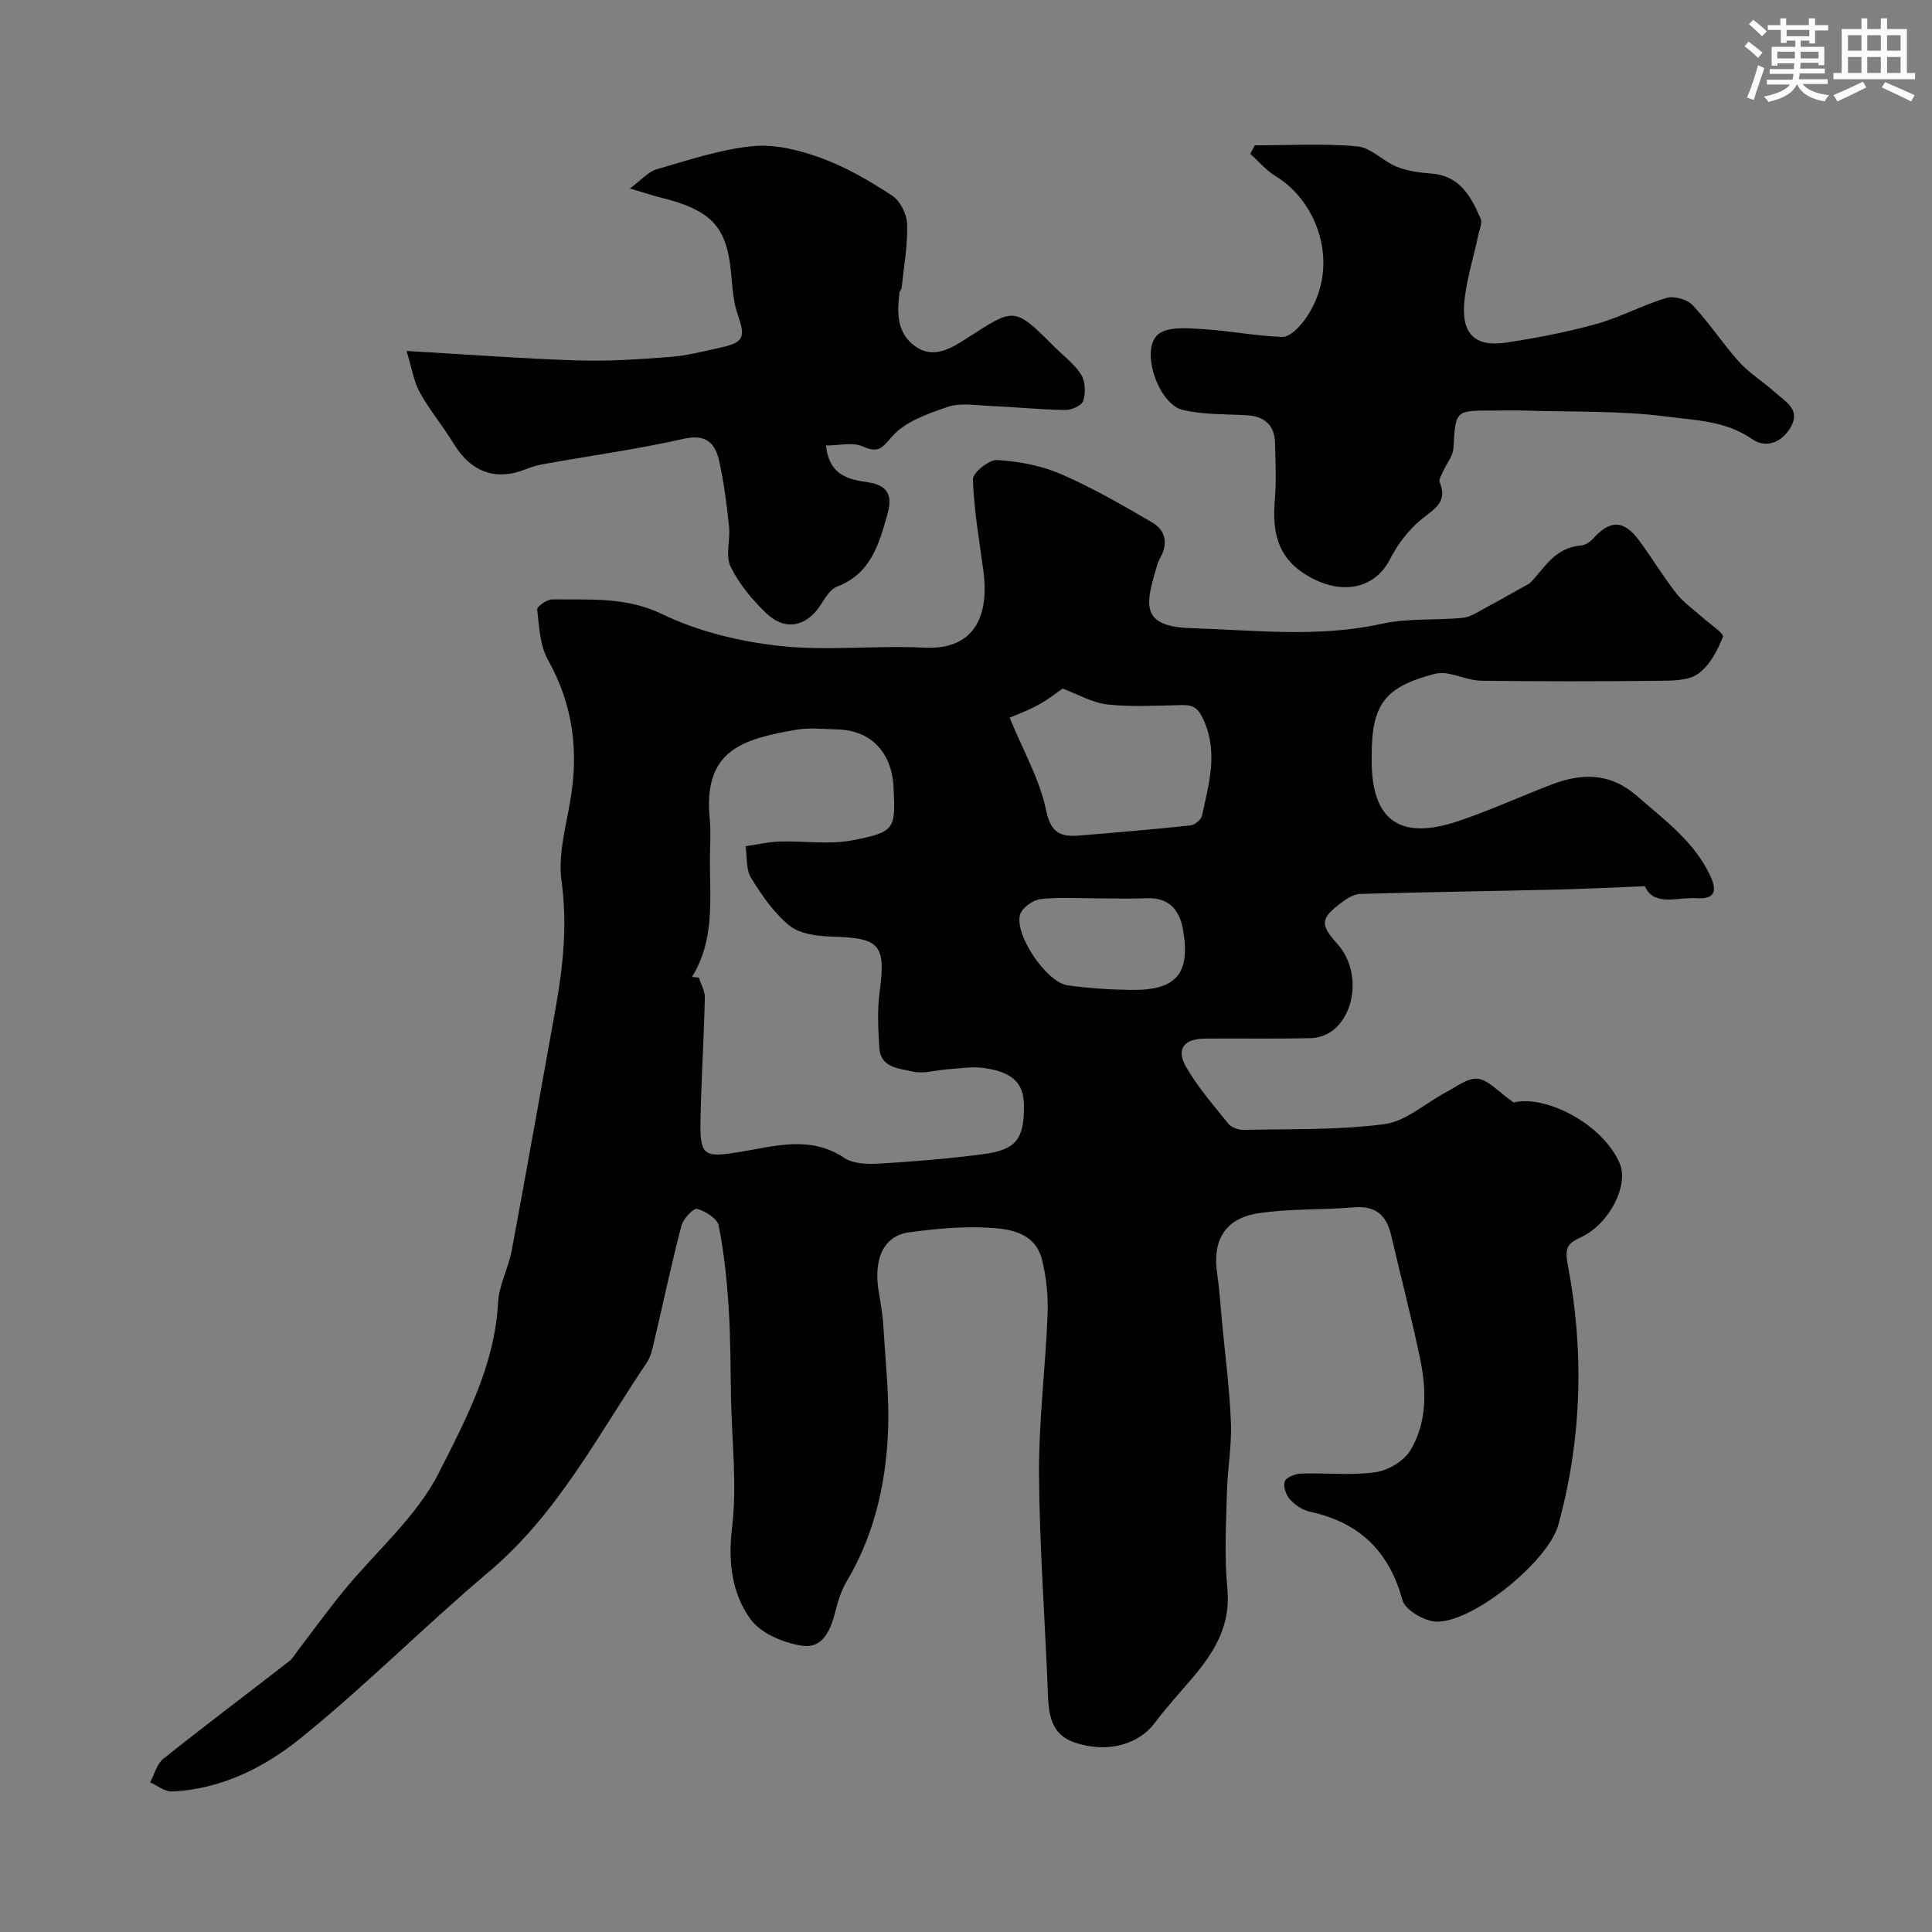 <svg enable-background="new 0 0 400 400" viewBox="0 0 400 400" xmlns="http://www.w3.org/2000/svg"><rect x="0" y="0" width="400" height="400" fill="#808080" stroke="none"/><g fill="#010103"><path d="m316.72 120.76c3.01-2.99 5.03-7.39 10.66-7.83.85-.07 1.83-.73 2.44-1.41 3.58-3.96 6.39-3.91 9.61.47 2.61 3.55 4.89 7.35 7.6 10.82 1.46 1.87 3.52 3.28 5.31 4.9 1.55 1.41 4.65 3.42 4.37 4.13-1.1 2.84-2.75 5.96-5.14 7.66-2.02 1.44-5.33 1.42-8.07 1.45-12.25.14-24.5.14-36.75-.01-2.33-.03-4.64-1.05-6.98-1.48-.89-.17-1.9-.16-2.78.07-10.29 2.7-13 6.27-13 16.98v1c0 12.33 5.84 16.55 17.88 12.51 6.46-2.17 12.7-5.01 19.07-7.48 6.43-2.49 12.3-2.72 18.09 2.35 5.69 4.98 11.78 9.36 15.1 16.51 1.6 3.45.54 4.78-2.88 4.56-4-.25-8.77 1.82-10.7-2.48-6.48.25-12.36.56-18.24.7-13.57.32-27.15.51-40.72.9-1.33.04-2.78.98-3.92 1.84-4.33 3.28-4.39 4.52-.75 8.55 4.38 4.84 4.16 13.39-.67 17.63-1.21 1.06-3.14 1.79-4.76 1.83-7.33.19-14.66.04-21.99.1-4.4.03-6.07 2.18-3.92 5.89 2.43 4.21 5.69 7.95 8.76 11.76.63.77 2.07 1.27 3.12 1.25 9.75-.22 19.59.08 29.22-1.2 4.45-.59 8.47-4.37 12.73-6.61 2.14-1.13 4.53-3.03 6.58-2.77 2.22.28 4.19 2.66 7.39 4.91 6.59-1.63 18.44 4.4 21.96 12.6 1.93 4.49-2.08 12.47-7.91 15.24-2.6 1.23-3.57 1.92-2.87 5.58 3.47 18.09 2.96 36.2-1.93 54.05-2.02 7.38-17.32 19.98-25.06 20.02-2.49.01-6.64-2.37-7.2-4.43-2.77-10.2-8.96-16.12-19.14-18.33-1.51-.33-3.07-1.36-4.12-2.51-.83-.91-1.48-2.7-1.13-3.74.29-.85 2.15-1.61 3.33-1.65 5.16-.18 10.4.43 15.47-.28 2.63-.37 5.9-2.32 7.23-4.54 3.6-5.98 3.32-12.83 1.91-19.46-1.79-8.41-3.95-16.74-5.91-25.11-.97-4.14-3.23-6.12-7.73-5.73-6.57.57-13.24.23-19.73 1.22-6.95 1.06-9.57 5.62-8.55 12.48.48 3.24.68 6.53.98 9.79.66 7.03 1.59 14.06 1.87 21.1.19 4.75-.71 9.53-.83 14.3-.16 6.66-.56 13.38.09 19.98.76 7.66-2.69 13.22-7.24 18.57-2.61 3.07-5.36 6.05-7.76 9.27-3.39 4.54-9.89 6.36-16.62 4.09-5-1.69-5.38-5.95-5.55-10.42-.57-15.04-1.73-30.07-1.82-45.1-.07-11.03 1.34-22.06 1.77-33.11.15-3.74-.23-7.62-1.13-11.25-1.41-5.76-6.68-6.49-11.33-6.72-5.4-.27-10.89.24-16.26.98s-7.49 5.73-6.14 12.9c.45 2.41.78 4.86.92 7.3.41 7.1 1.22 14.22.9 21.29-.49 10.81-2.9 21.26-8.55 30.76-1.06 1.79-1.75 3.87-2.26 5.9-.97 3.87-2.49 8.08-6.94 7.43-3.82-.56-8.54-2.52-10.68-5.45-3.93-5.4-4.71-11.92-3.85-19.07 1.04-8.67-.03-17.6-.21-26.42-.13-6.34-.09-12.69-.5-19.02-.36-5.7-.95-11.42-2.06-17.01-.29-1.47-2.74-3.01-4.48-3.47-.76-.2-2.88 2.06-3.25 3.5-2.08 8.02-3.8 16.14-5.7 24.22-.33 1.42-.68 2.95-1.47 4.12-10.11 15.01-18.44 31.28-32.68 43.29-13.22 11.16-25.46 23.53-38.92 34.41-7.53 6.09-16.51 10.64-26.71 11.07-1.48.06-3.01-1.22-4.51-1.88.89-1.66 1.39-3.81 2.74-4.89 8.56-6.83 17.33-13.42 25.99-20.14.84-.65 1.41-1.68 2.07-2.55 3.08-4.02 6.05-8.13 9.25-12.05 6.65-8.14 15.1-15.32 19.73-24.46 5.55-10.96 11.58-22.27 12.26-35.24.19-3.64 2.15-7.16 2.83-10.81 3.11-16.66 6.05-33.36 9.06-50.04 1.58-8.75 2.49-17.41 1.25-26.43-.73-5.33.84-11.05 1.79-16.53 1.81-10.34.6-19.99-4.62-29.3-1.66-2.97-1.8-6.86-2.21-10.39-.07-.61 2.06-2.11 3.15-2.1 7.65.13 15.12-.61 22.71 3.05 7.44 3.59 15.97 5.67 24.23 6.58 9.9 1.1 20.04-.14 30.04.37 10.95.55 13.41-7.26 12.25-15.9-.85-6.31-1.96-12.62-2.17-18.96-.04-1.36 3.37-4.1 5.05-3.99 4.46.28 9.11 1.15 13.19 2.92 6.53 2.83 12.75 6.43 18.91 10.03 2.77 1.62 3.29 4.37 1.61 7.35-.55.98-.8 2.14-1.12 3.23-2.1 7.12-2.19 10.97 7.51 11.28 13.18.41 26.32 2.01 39.5-.9 5.42-1.2 11.2-.68 16.79-1.24 1.66-.17 3.26-1.31 4.81-2.13 3.05-1.63 6.03-3.35 9.04-5.02zm-173.46 81.5c.48.05.96.09 1.43.14.43 1.38 1.27 2.76 1.24 4.13-.2 8.43-.72 16.85-.9 25.28-.16 7.67.75 7.9 8.27 6.67 7.13-1.17 14.47-3.46 21.52 1.26 1.84 1.23 4.76 1.32 7.14 1.18 7.2-.43 14.4-1.02 21.55-1.96 6.9-.9 8.53-3.12 8.49-10.1-.03-4.57-2.32-6.9-8.28-7.74-2.41-.34-4.94.09-7.42.25-2.45.16-5.04 1.01-7.32.48-2.75-.65-6.67-.7-6.93-4.92-.23-3.81-.44-7.71.06-11.47 1.32-9.92.13-11.28-9.98-11.55-2.96-.08-6.53-.55-8.67-2.27-3.23-2.61-5.75-6.29-7.96-9.88-1.08-1.75-.8-4.35-1.14-6.56 2.35-.34 4.7-.89 7.06-.97 5.02-.16 10.19.68 15.03-.25 8.93-1.72 8.99-2.31 8.54-11.16-.32-6.3-4.05-11.62-11.63-11.8-2.83-.06-5.73-.42-8.48.06-11.31 1.98-19.35 4.24-17.93 18.6.26 2.64.05 5.32.03 7.99-.04 8.36 1.08 16.89-3.72 24.59zm65.78-53.67c2.88 7.02 6.26 12.87 7.54 19.15.98 4.8 3.08 5.56 6.89 5.25 7.67-.63 15.35-1.28 23-2.1.88-.09 2.2-1.17 2.38-1.98 1.38-6.48 3.38-12.86.43-19.64-1.09-2.51-2.04-3.33-4.51-3.29-5.16.09-10.36.43-15.46-.12-3.14-.34-6.13-2.12-9.3-3.3-1.14.78-3.03 2.28-5.12 3.42-2.24 1.21-4.65 2.09-5.85 2.61zm18.36 37.41c-3.99 0-8.02-.3-11.96.15-1.56.18-3.77 1.74-4.22 3.15-1.32 4.09 5.44 14.1 9.81 14.7 4.38.61 8.82.9 13.24.95 9.27.11 12.23-3.35 10.67-12.44-.7-4.07-2.89-6.74-7.55-6.54-3.33.14-6.66.03-9.99.03z"/><path d="m84.17 72.66c12.58.73 23.91 1.59 35.25 1.96 6.39.21 12.81-.22 19.2-.71 3.54-.27 7.05-1.17 10.54-1.94 5.01-1.11 5.18-2.22 3.53-7.01-1.19-3.47-1.05-7.38-1.66-11.06-1.16-7.06-4.1-10.49-13.96-12.92-1.7-.42-3.36-.98-6.67-1.96 2.51-1.85 3.87-3.49 5.55-3.97 6.55-1.88 13.14-4.12 19.86-4.79 4.65-.46 9.76.83 14.24 2.47 5.16 1.89 10.05 4.75 14.67 7.78 1.66 1.09 3.05 3.86 3.1 5.9.12 4.39-.69 8.81-1.15 13.21-.03.31-.39.58-.43.89-.53 4.19-.61 8.43 3.23 11.18 3.91 2.8 7.76.24 10.78-1.7 9.83-6.34 9.69-6.55 18.09 1.85 1.88 1.88 4.13 3.54 5.51 5.74.87 1.4.94 3.75.43 5.39-.3.97-2.43 1.95-3.73 1.92-5.28-.09-10.56-.63-15.84-.86-2.84-.13-5.93-.67-8.49.21-4.11 1.41-8.81 3.02-11.48 6.09-2.22 2.55-2.9 3.53-6.17 2.08-2.08-.92-4.9-.17-7.55-.17.65 6.41 5.05 7.07 8.69 7.61 4.57.67 4.97 3.26 4.03 6.58-1.73 6.14-3.42 12.37-10.44 15.02-1.36.51-2.4 2.24-3.27 3.61-2.94 4.65-7.37 5.71-11.33 1.95-2.93-2.79-5.68-6.09-7.43-9.68-1.12-2.3-.03-5.58-.33-8.38-.49-4.53-1.06-9.08-2.05-13.52-.82-3.69-2.7-5.63-7.35-4.58-9.52 2.15-19.22 3.49-28.83 5.2-1.27.23-2.55.56-3.74 1.05-6.26 2.56-11.47.67-15.04-5.24-2.19-3.62-4.96-6.91-7.01-10.6-1.25-2.27-1.64-5.01-2.75-8.6z"/><path d="m259.79 30.09c7.08 0 14.2-.42 21.22.21 2.83.25 5.34 3.09 8.2 4.24 2.22.89 4.75 1.21 7.17 1.4 5.87.45 8.18 4.74 10.15 9.28.42.96-.26 2.42-.51 3.63-.99 4.74-2.54 9.44-2.89 14.22-.45 6.27 2.55 8.82 8.8 7.85 6.25-.96 12.51-2.16 18.6-3.85 4.94-1.38 9.55-3.91 14.47-5.38 1.58-.47 4.3.28 5.43 1.48 3.47 3.67 6.24 7.99 9.63 11.75 2.14 2.37 4.97 4.09 7.36 6.25 2.05 1.86 5.35 3.47 3.46 7.03-1.73 3.26-5.11 4.82-8.18 2.68-5.42-3.78-11.75-3.86-17.63-4.63-9.63-1.26-19.47-.93-29.22-1.24-2.33-.07-4.66-.01-6.99-.01-7.6 0-7.49.01-7.95 7.81-.09 1.6-1.39 3.11-2.08 4.69-.34.77-.99 1.77-.75 2.35 1.7 4.11-1.1 5.48-3.74 7.63-2.68 2.19-4.99 5.21-6.57 8.32-3.08 6.05-9.59 7.17-15.66 4.15-7.56-3.75-8.78-9.39-8.16-16.66.32-3.8.12-7.66.04-11.49-.08-3.78-2.15-5.62-5.9-5.83-4.42-.25-8.96-.09-13.21-1.1-5.12-1.21-8.87-12.54-5.09-15.65 2.01-1.65 6.05-1.27 9.14-1.09 5.53.32 11.02 1.45 16.54 1.62 1.5.04 3.44-1.89 4.54-3.38 7.77-10.55 3.28-24.34-5.97-29.95-1.94-1.18-3.47-3.03-5.19-4.57.3-.57.62-1.17.94-1.76z"/></g><path d="m361.2 9.6.8-1c.9.7 1.9 1.4 2.9 2.3l-.9 1.1c-1-1-2-1.8-2.8-2.4zm.5 10.6c.9-2.1 1.6-4.3 2.3-6.7.4.2.8.4 1.3.6-.7 2.1-1.5 4.3-2.2 6.6zm.4-15.2.9-.9c1 .8 2 1.6 2.8 2.4l-1 1c-.9-.9-1.8-1.7-2.7-2.5zm12.5-1.2h1.2v1.4h2.7v1.1h-2.7v2.7h-1.2v-.6h-1.8v1.3h4.9v3.8h-1.2v-.5h-3.7c0 .4-.1.9-.1 1.2h5.1v1h-5.2c0 .5-.1.9-.2 1.2h6v1h-5.2c1.1 1.3 2.9 2 5.5 2.3-.4.4-.7.8-.9 1.3-2.9-.5-4.8-1.6-5.7-3.5h-.1c-.8 1.7-2.7 2.9-5.9 3.6-.2-.4-.6-.8-.9-1.1 2.8-.6 4.6-1.4 5.4-2.5h-4.8v-1h5.3c.1-.3.2-.7.2-1.2h-4.9v-1h5c0-.4 0-.8.1-1.2h-3.5v.5h-1.2v-3.9h4.9v-1.3h-1.8v.5h-1.2v-2.7h-2.7v-1h2.6v-1.4h1.2v1.4h4.7v-1.4zm-6.6 8.3h3.6c0-.4 0-.9 0-1.4h-3.6zm1.9-4.6h4.7v-1.3h-4.7zm6.6 3.2h-3.7v1.4h3.7z" fill="#fafbfc"/><path d="m385.3 3.8h1.3v2.2h2.8v-2.2h1.3v2.2h4.1v9.1h1.7v1.3h-16.9v-1.3h1.7v-9.1h4.1v-2.2zm.4 13.1.7 1.2c-1.8.9-3.8 1.9-6 2.9-.2-.4-.5-.8-.8-1.3 2.3-1 4.3-1.9 6.1-2.8zm-3.1-6.4h2.8v-3.2h-2.8zm0 4.6h2.8v-3.3h-2.8zm4-4.6h2.8v-3.2h-2.8zm0 4.6h2.8v-3.3h-2.8zm3.7 1.9c2.1.9 4.1 1.8 6.1 2.7l-.7 1.3c-2.2-1.1-4.2-2-6.1-2.9zm3.2-9.7h-2.8v3.2h2.8zm-2.8 7.8h2.8v-3.3h-2.8z" fill="#fafbfc"/></svg>